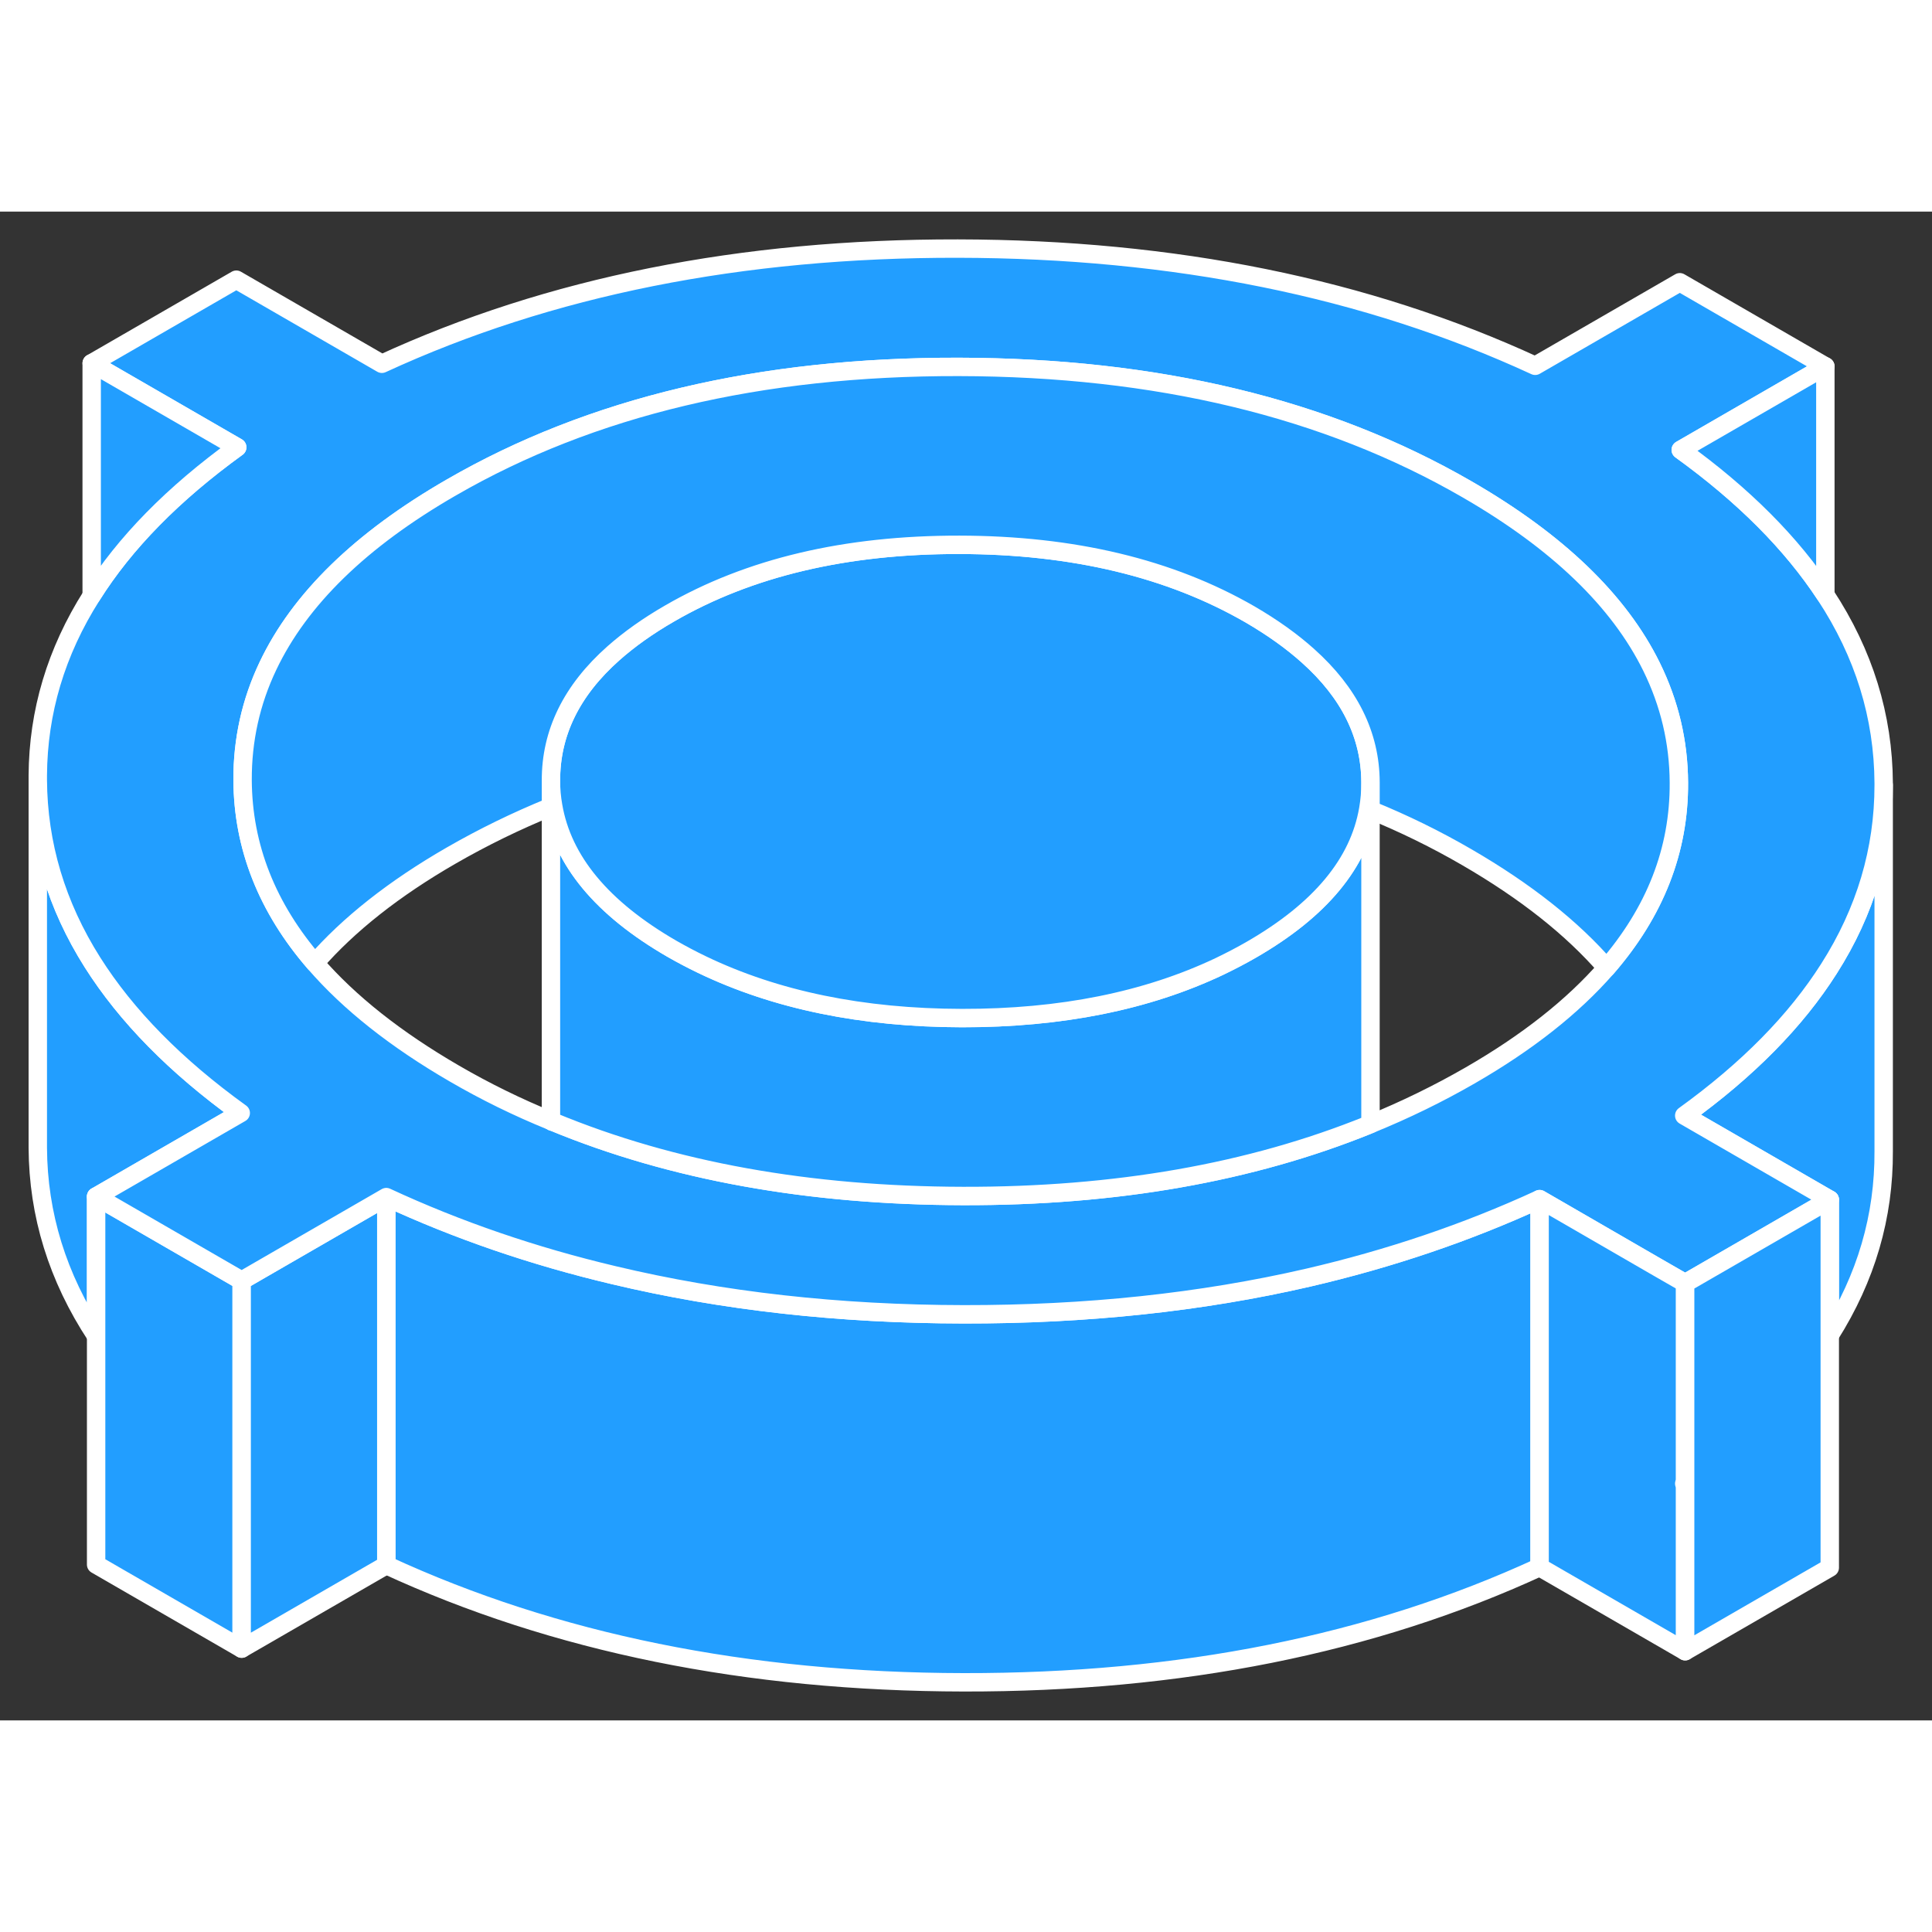 <svg viewBox="0 0 105 82" fill="#229EFF" xmlns="http://www.w3.org/2000/svg" height="48" width="48" stroke-width="1px" stroke-linecap="round" stroke-linejoin="round"><rect x="0" y="0" width="105" height="82" fill="#333333" stroke="none"/><path d="M83.674 53.67V73.67C74.564 77.87 64.134 79.95 52.374 79.93C40.614 79.91 30.154 77.79 20.994 73.56V53.56C24.874 55.36 28.994 56.77 33.344 57.8C39.254 59.21 45.594 59.92 52.374 59.93C59.034 59.94 65.274 59.28 71.084 57.94C75.524 56.91 79.724 55.49 83.674 53.67Z" stroke="white" stroke-linejoin="round"/><path d="M13.084 48.99L5.224 53.53V61.11C3.124 57.92 2.074 54.51 2.054 50.88V30.88C2.074 34.39 3.064 37.7 5.024 40.8C6.864 43.71 9.544 46.44 13.084 48.99Z" stroke="white" stroke-linejoin="round"/><path d="M102.374 31.17V51.06C102.394 54.61 101.424 57.94 99.444 61.07V53.7L91.534 49.13C94.984 46.64 97.604 43.98 99.404 41.14C101.384 38.03 102.374 34.7 102.374 31.17Z" stroke="white" stroke-linejoin="round"/><path d="M13.134 58.1V78.1L5.224 73.53V53.53L13.134 58.1Z" stroke="white" stroke-linejoin="round"/><path d="M20.994 53.56V73.56L13.134 78.1V58.1L14.674 57.21L20.994 53.56Z" stroke="white" stroke-linejoin="round"/><path d="M99.404 41.14C101.384 38.03 102.374 34.7 102.374 31.17V31.06C102.354 27.43 101.304 24.02 99.204 20.83C97.374 18.04 94.754 15.41 91.344 12.95L99.204 8.41L91.294 3.84L83.434 8.38C74.274 4.15 63.814 2.03 52.054 2.01C40.294 1.99 29.864 4.07 20.754 8.27L12.844 3.7L4.984 8.24L12.894 12.81C9.424 15.32 6.784 18 4.984 20.87C3.044 23.93 2.074 27.19 2.054 30.65V30.88C2.074 34.39 3.064 37.7 5.024 40.8C6.864 43.71 9.544 46.44 13.084 48.99L5.224 53.53L13.134 58.1L14.674 57.21L20.994 53.56C24.874 55.36 28.994 56.77 33.344 57.8C39.254 59.21 45.594 59.92 52.374 59.93C59.034 59.94 65.274 59.28 71.084 57.94C75.524 56.91 79.724 55.49 83.674 53.67L89.864 57.25L91.584 58.24L99.444 53.7L91.534 49.13C94.984 46.64 97.604 43.98 99.404 41.14ZM87.314 41.1C85.484 43.2 83.004 45.16 79.894 46.95C78.174 47.94 76.374 48.82 74.484 49.59C74.444 49.61 74.404 49.62 74.364 49.64C67.964 52.23 60.624 53.52 52.334 53.5C43.974 53.48 36.544 52.15 30.064 49.47C30.024 49.47 29.984 49.45 29.944 49.42C28.124 48.68 26.374 47.82 24.704 46.85C21.514 45 18.984 43 17.114 40.84C14.514 37.84 13.204 34.52 13.184 30.9C13.174 28.72 13.634 26.64 14.564 24.69C16.284 21.07 19.604 17.83 24.534 14.99C32.134 10.6 41.314 8.42 52.094 8.44C62.864 8.46 72.074 10.67 79.724 15.09C84.644 17.93 87.984 21.14 89.754 24.73C90.734 26.72 91.234 28.82 91.244 31.04C91.264 34.71 89.954 38.06 87.314 41.1Z" stroke="white" stroke-linejoin="round"/><path d="M74.483 31.06V49.59C74.483 49.59 74.403 49.62 74.363 49.64C67.963 52.23 60.623 53.52 52.333 53.5C43.973 53.48 36.543 52.15 30.063 49.47C30.023 49.47 29.983 49.45 29.943 49.42V30.93C29.943 31.4 29.983 31.85 30.063 32.3C30.573 35.28 32.713 37.86 36.493 40.05C37.033 40.36 37.583 40.65 38.143 40.92C42.153 42.85 46.863 43.82 52.283 43.83C57.653 43.83 62.323 42.9 66.283 41.02C66.883 40.73 67.463 40.43 68.033 40.1C71.753 37.95 73.863 35.41 74.363 32.47C74.443 32.01 74.483 31.54 74.483 31.06Z" stroke="white" stroke-linejoin="round"/><path d="M74.483 31.01V31.06C74.483 31.54 74.443 32.01 74.363 32.47C73.863 35.41 71.753 37.95 68.033 40.1C67.463 40.43 66.883 40.73 66.283 41.02C62.323 42.9 57.653 43.84 52.283 43.83C46.863 43.82 42.153 42.85 38.143 40.92C37.583 40.65 37.033 40.36 36.493 40.05C32.713 37.86 30.573 35.28 30.063 32.3C29.983 31.85 29.943 31.4 29.943 30.93C29.933 28.33 31.063 26.02 33.343 24C34.203 23.24 35.213 22.52 36.393 21.84C40.713 19.34 45.963 18.1 52.143 18.11C58.323 18.12 63.583 19.38 67.933 21.89C69.153 22.6 70.203 23.35 71.083 24.14C73.333 26.15 74.473 28.44 74.483 31.01Z" stroke="white" stroke-linejoin="round"/><path d="M91.244 31.04C91.264 34.71 89.954 38.06 87.314 41.1C85.444 38.94 82.914 36.94 79.724 35.09C78.054 34.12 76.304 33.26 74.484 32.52V31.01C74.474 28.44 73.334 26.15 71.084 24.14C70.204 23.35 69.154 22.6 67.934 21.89C63.584 19.38 58.324 18.12 52.144 18.11C45.964 18.1 40.714 19.34 36.394 21.84C35.214 22.52 34.204 23.24 33.344 24C31.064 26.02 29.934 28.33 29.944 30.93V32.35C28.054 33.12 26.254 34 24.534 34.99C21.424 36.78 18.944 38.74 17.114 40.84C14.514 37.84 13.204 34.52 13.184 30.9C13.174 28.72 13.634 26.64 14.564 24.69C16.284 21.07 19.604 17.83 24.534 14.99C32.134 10.6 41.314 8.42 52.094 8.44C62.864 8.46 72.074 10.67 79.724 15.09C84.644 17.93 87.984 21.14 89.754 24.73C90.734 26.72 91.234 28.82 91.244 31.04Z" stroke="white" stroke-linejoin="round"/><path d="M99.204 8.41V20.83C97.374 18.04 94.754 15.41 91.344 12.95L99.204 8.41Z" stroke="white" stroke-linejoin="round"/><path d="M12.893 12.81C9.423 15.32 6.783 18 4.983 20.87V8.24L12.893 12.81Z" stroke="white" stroke-linejoin="round"/><path d="M91.584 69.09C91.584 69.09 91.554 69.12 91.534 69.13L91.584 69.16V78.24L83.674 73.67V53.67L89.864 57.25L91.584 58.24V69.09Z" stroke="white" stroke-linejoin="round"/><path d="M99.444 53.7V73.7L91.584 78.24V58.24L99.444 53.7Z" stroke="white" stroke-linejoin="round"/></svg>